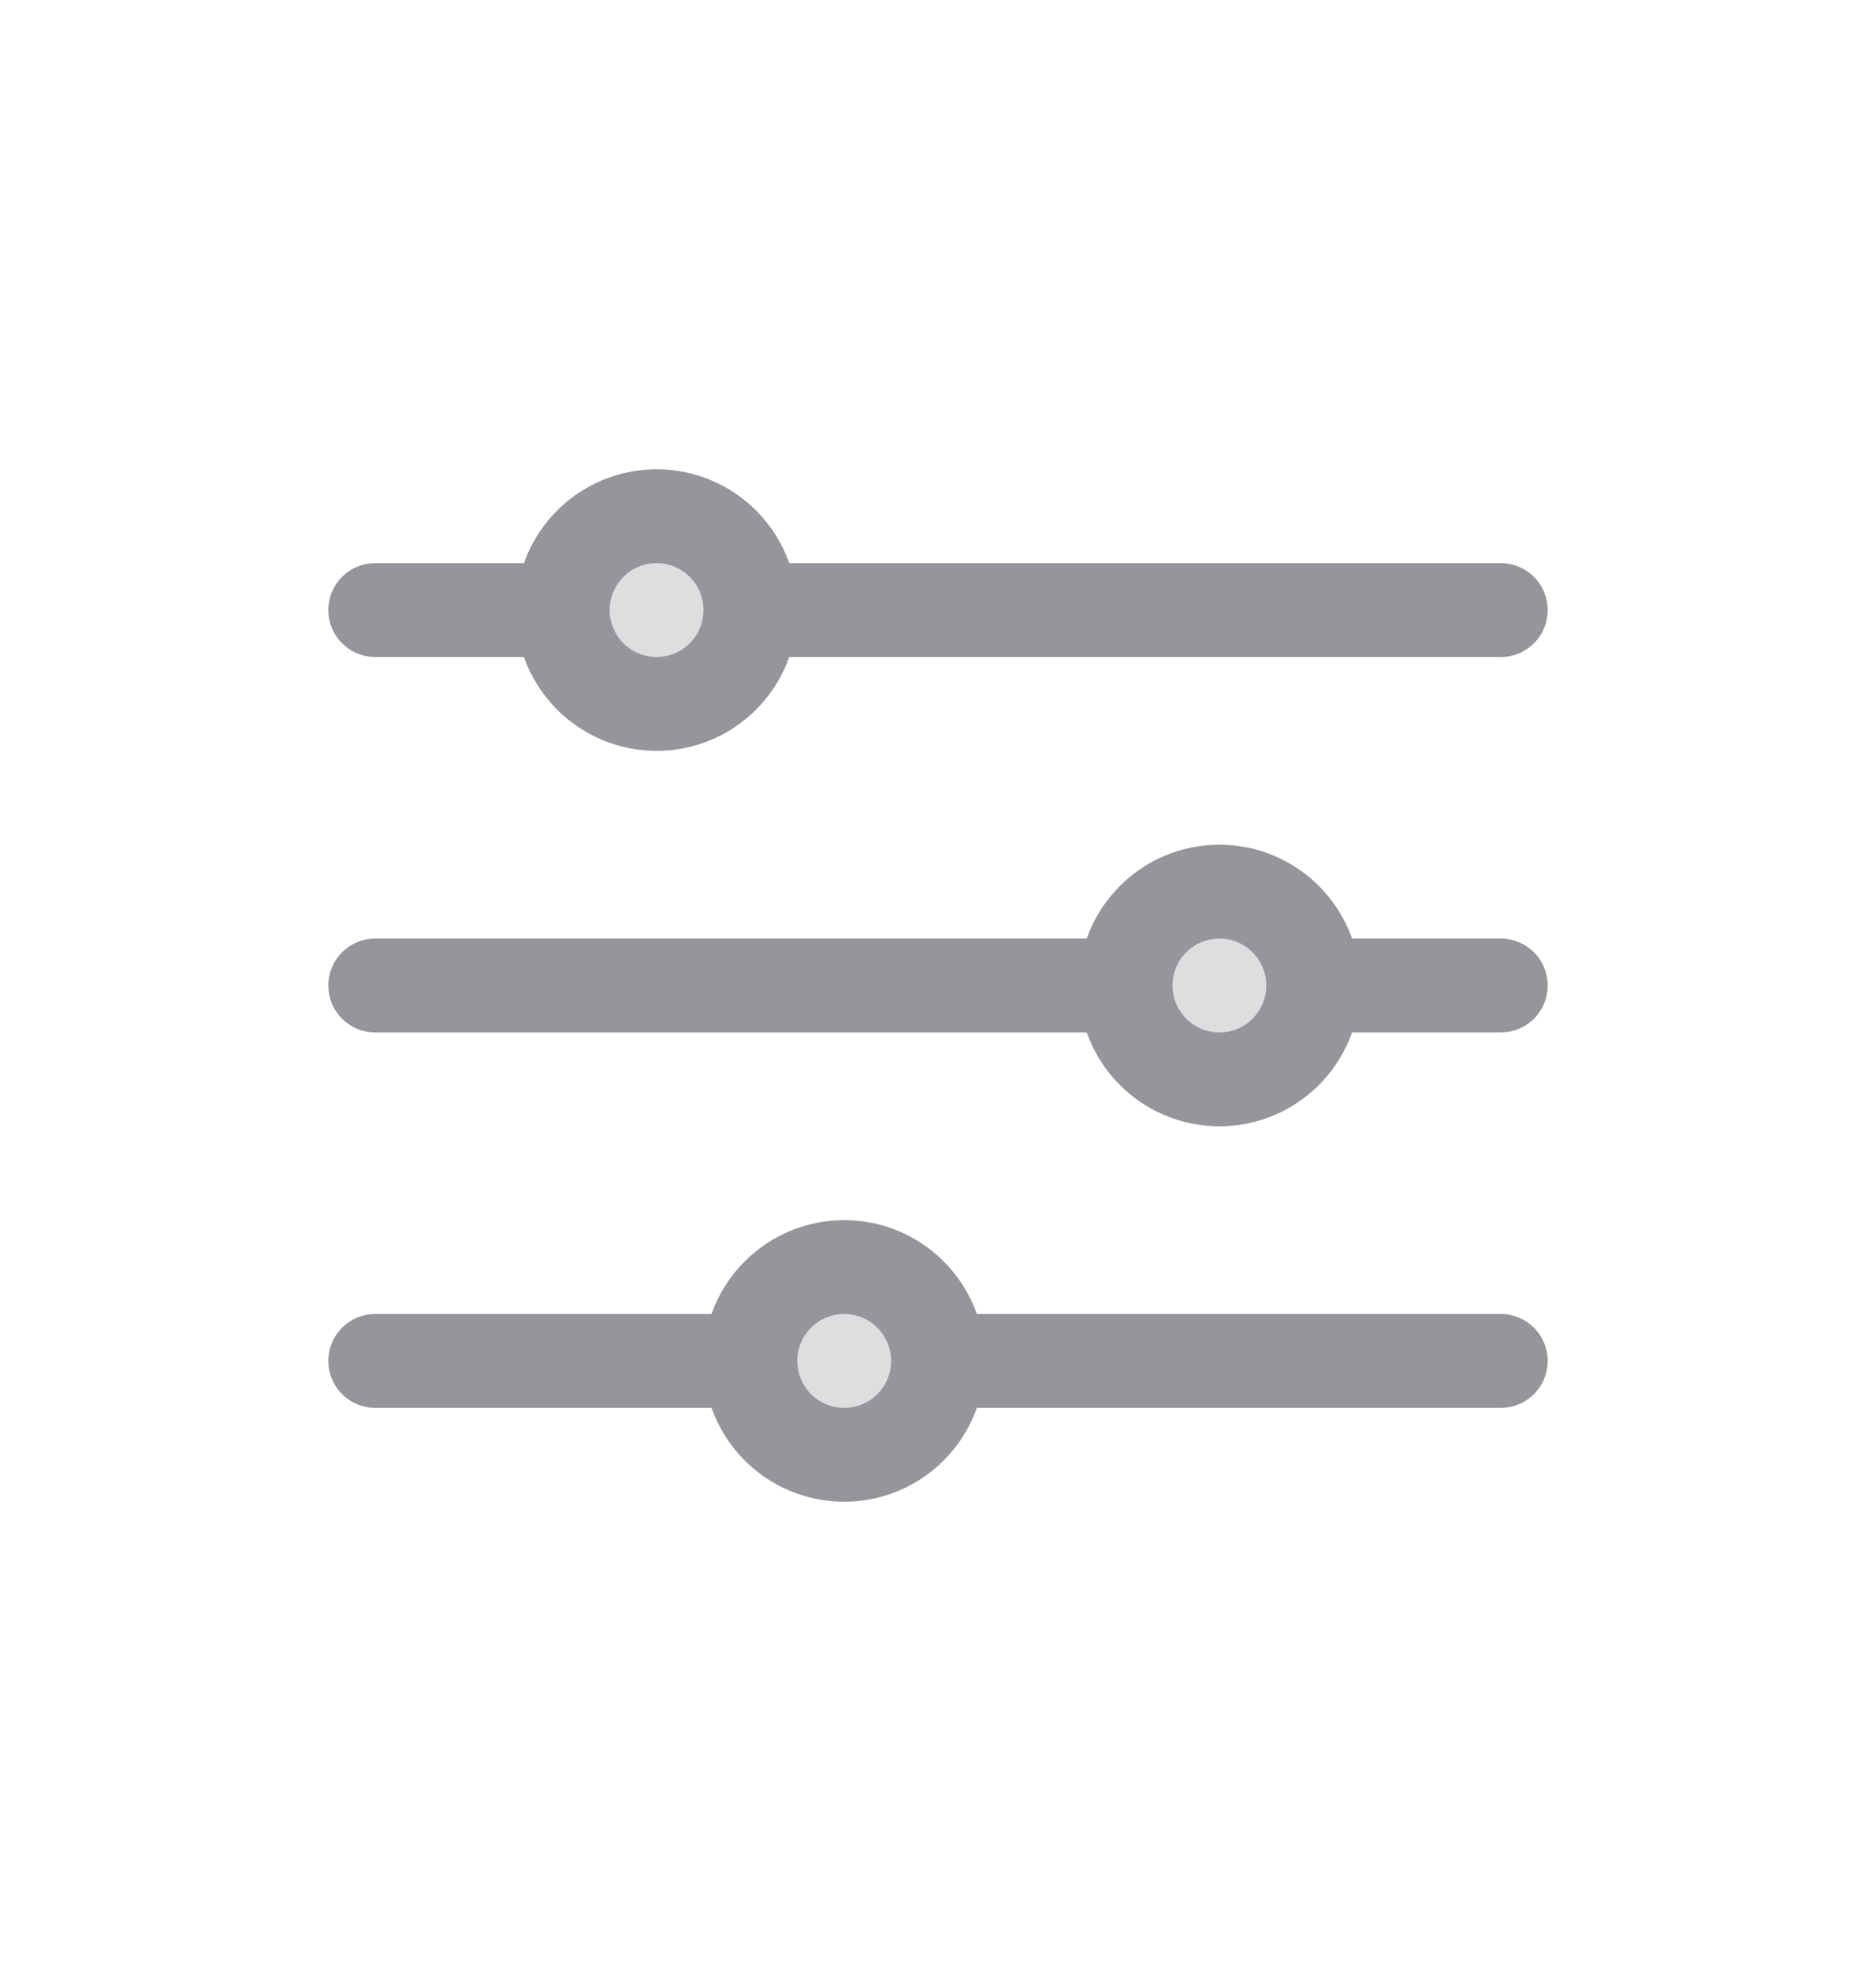 <svg width="20" height="21" viewBox="0 0 20 21" fill="none" xmlns="http://www.w3.org/2000/svg">
<path d="M4 6.5H16" stroke="#95969B" stroke-linecap="round"/>
<path d="M4 10.5H16" stroke="#95969B" stroke-linecap="round"/>
<path d="M4 14.5H16" stroke="#95969B" stroke-linecap="round"/>
<circle cx="7" cy="6.5" r="1" fill="#DDDEE0" stroke="#95969B"/>
<circle cx="9" cy="14.5" r="1" fill="#DDDEE0" stroke="#95969B"/>
<circle cx="13" cy="10.5" r="1" fill="#DDDEE0" stroke="#95969B"/>
</svg>
